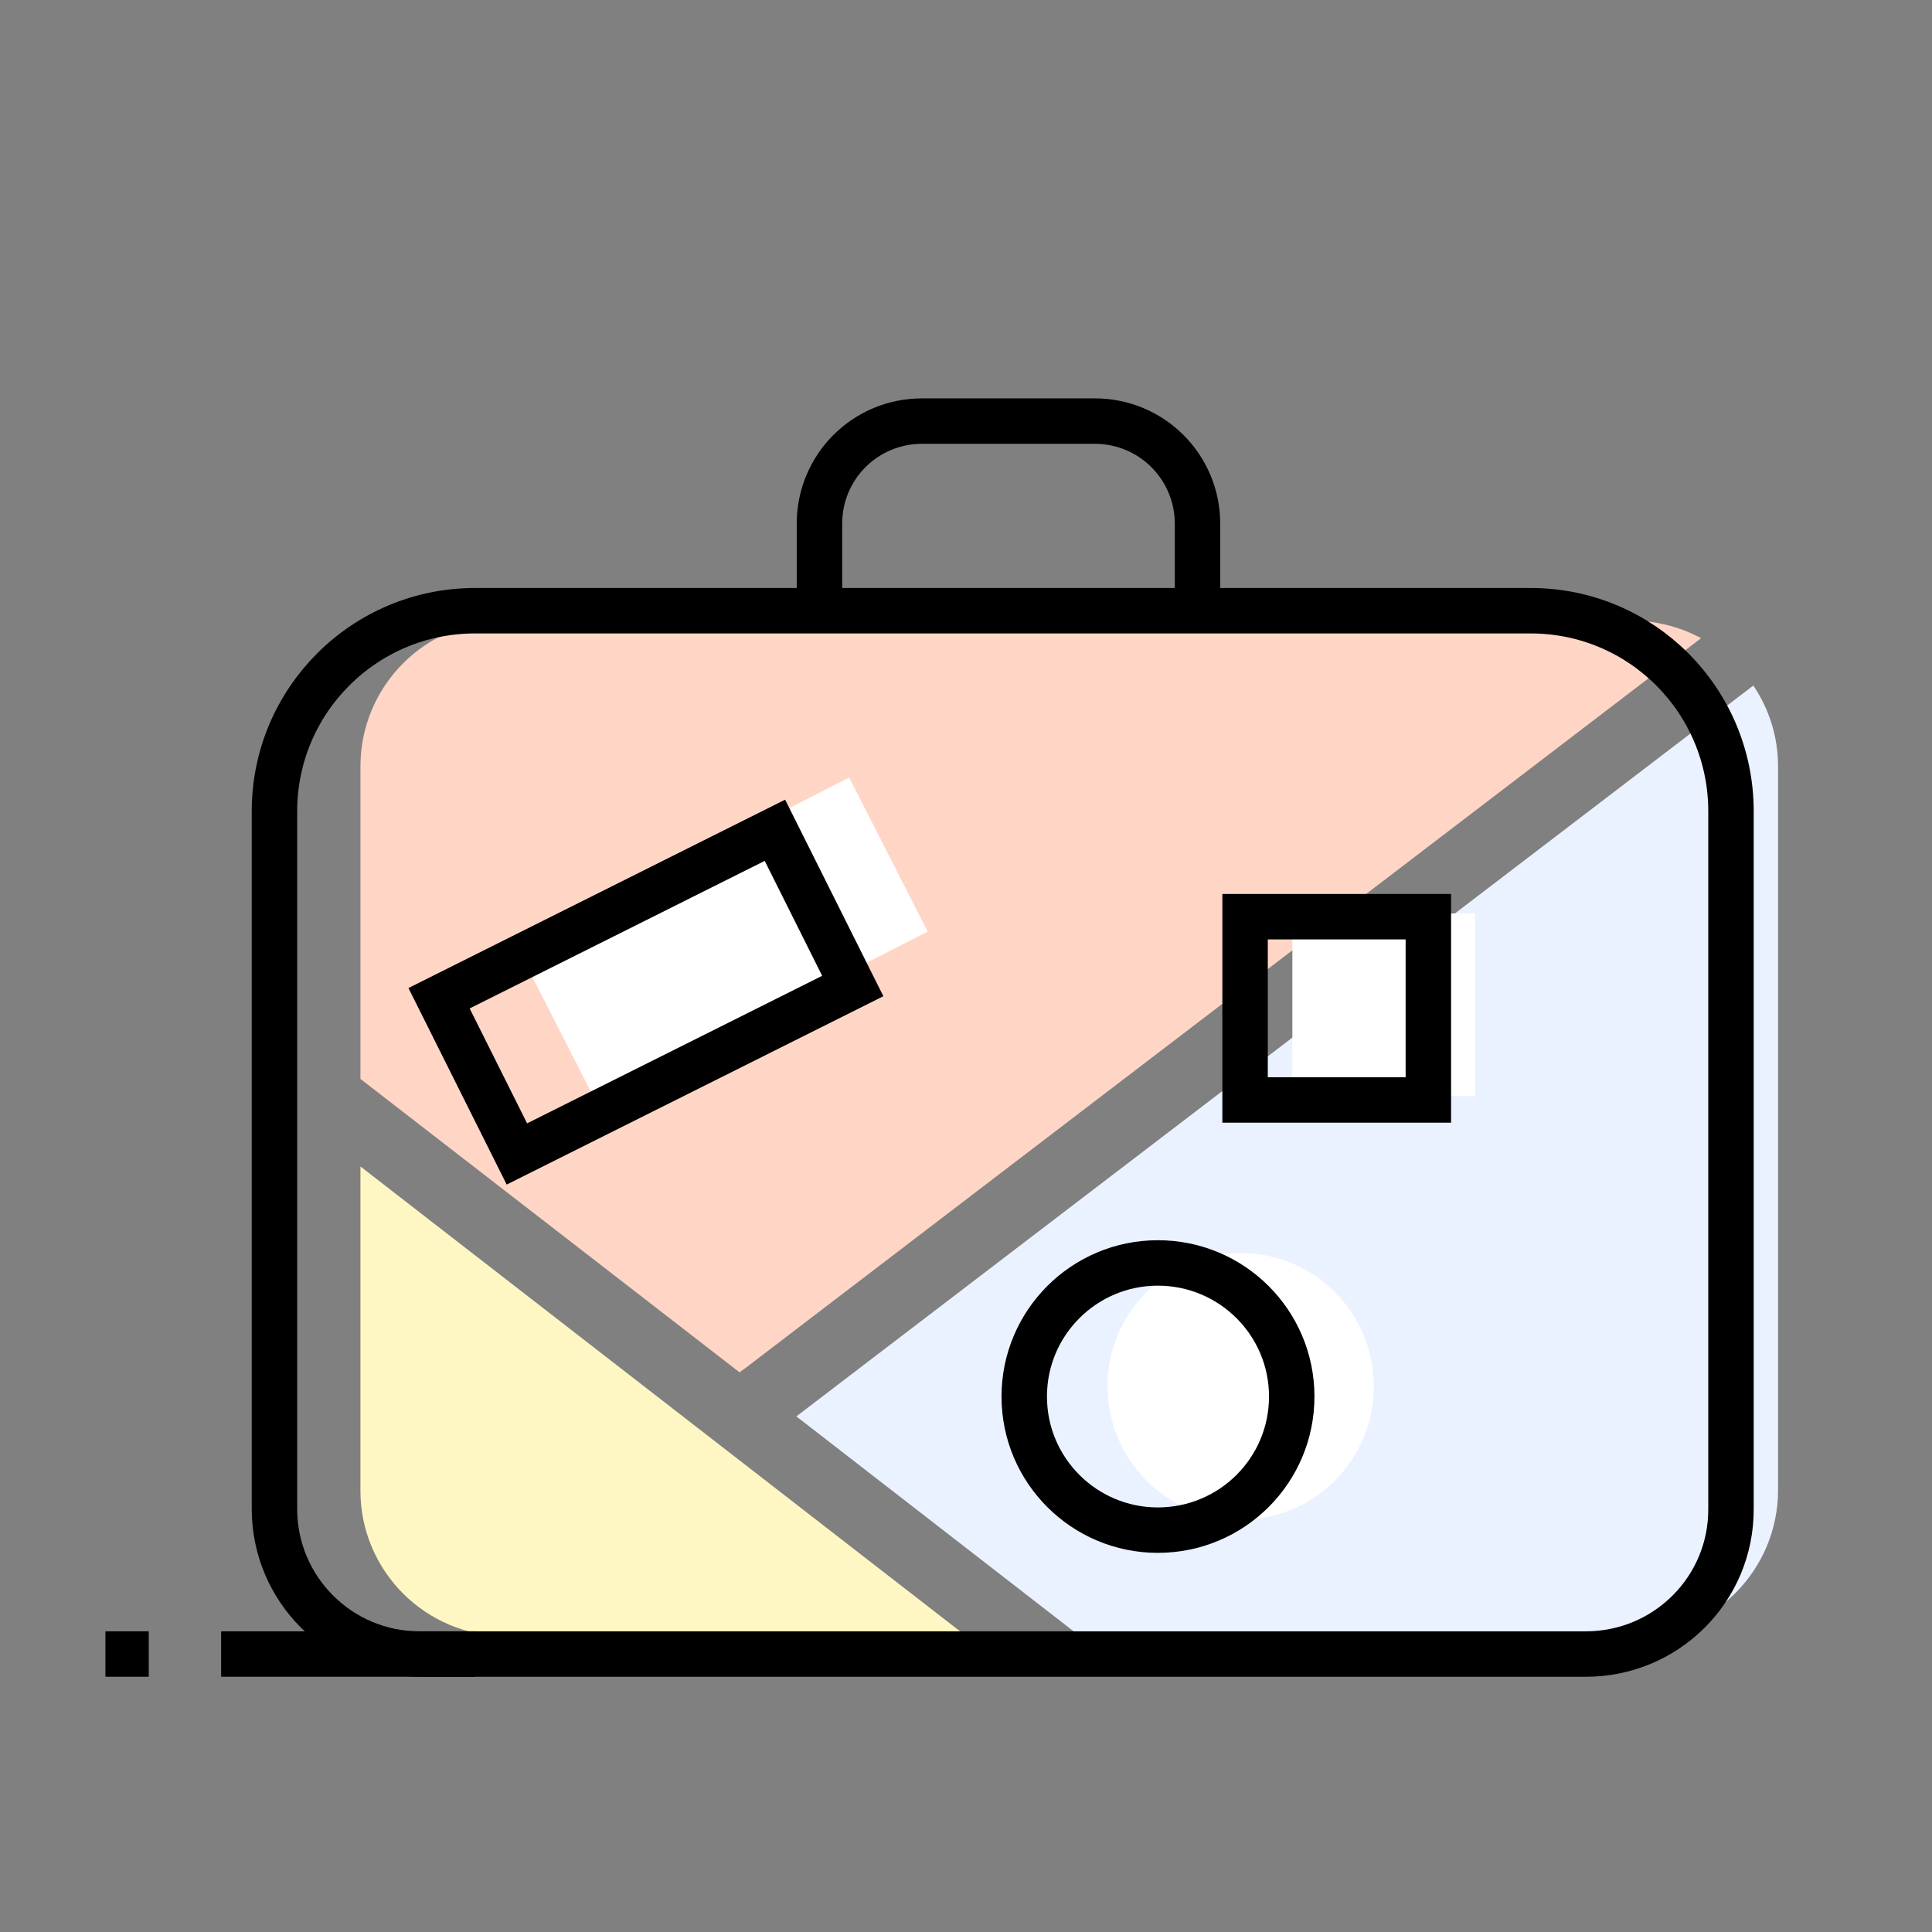 <?xml version="1.0" encoding="UTF-8"?>
<svg xmlns="http://www.w3.org/2000/svg" xmlns:xlink="http://www.w3.org/1999/xlink" width="25px" height="25px" viewBox="0 0 25 25" version="1.1">
<rect x="0" y="0" width="25" height="25" fill="#808080" stroke="none"/>
<g id="surface1">
<path style=" stroke:none;fill-rule:nonzero;fill:rgb(100%,96.863%,76.471%);fill-opacity:1;" d="M 4.664 15.094 L 12.504 21.172 L 6.547 21.172 C 5.508 21.172 4.664 20.328 4.664 19.289 Z M 4.664 15.094 "/>
<path style=" stroke:none;fill-rule:nonzero;fill:rgb(100%,83.922%,77.647%);fill-opacity:1;" d="M 22.012 8.258 L 9.645 17.703 L 9.57 17.758 L 4.664 13.961 L 4.664 9.918 C 4.664 8.875 5.508 8.031 6.547 8.031 L 21.113 8.031 C 21.441 8.031 21.75 8.117 22.012 8.258 Z M 22.012 8.258 "/>
<path style=" stroke:none;fill-rule:nonzero;fill:rgb(92.157%,94.902%,100%);fill-opacity:1;" d="M 23.008 9.918 L 23.008 19.281 C 23.008 20.32 22.164 21.168 21.125 21.168 L 13.969 21.168 L 10.305 18.328 L 22.688 8.871 C 22.891 9.172 23.008 9.531 23.008 9.918 Z M 23.008 9.918 "/>
<path style="fill:none;stroke-width:12;stroke-linecap:butt;stroke-linejoin:miter;stroke:rgb(0%,0%,0%);stroke-opacity:1;stroke-miterlimit:10;" d="M 418.8 436.8 L 110.8 436.8 C 89.6 436.8 72.48 419.6 72.48 398.48 L 72.48 214.24 C 72.48 184.96 96.24 161.28 125.44 161.28 L 404.24 161.28 C 433.44 161.28 457.12 184.96 457.12 214.24 L 457.12 398.48 C 457.2 419.68 440 436.8 418.8 436.8 Z M 418.8 436.8 " transform="matrix(0.049,0,0,0.049,0,0)"/>
<path style=" stroke:none;fill-rule:nonzero;fill:rgb(100%,100%,100%);fill-opacity:1;" d="M 6.691 12.254 L 10.988 10.062 L 12.004 12.055 L 7.707 14.246 Z M 6.691 12.254 "/>
<path style="fill:none;stroke-width:12;stroke-linecap:butt;stroke-linejoin:miter;stroke:rgb(0%,0%,0%);stroke-opacity:1;stroke-miterlimit:10;" d="M 120.995 236.707 L 219.774 236.701 L 219.769 282.495 L 120.99 282.501 Z M 120.995 236.707 " transform="matrix(0.044,-0.022,0.022,0.044,-4.85,5.164)"/>
<path style=" stroke:none;fill-rule:nonzero;fill:rgb(100%,100%,100%);fill-opacity:1;" d="M 17.777 17.938 C 17.777 18.891 17.008 19.664 16.055 19.664 C 15.102 19.664 14.332 18.891 14.332 17.938 C 14.332 16.988 15.102 16.215 16.055 16.215 C 17.008 16.215 17.777 16.988 17.777 17.938 Z M 17.777 17.938 "/>
<path style="fill:none;stroke-width:12;stroke-linecap:butt;stroke-linejoin:miter;stroke:rgb(0%,0%,0%);stroke-opacity:1;stroke-miterlimit:10;" d="M 341.12 368.8 C 341.12 388.32 325.28 404.08 305.76 404.08 C 286.32 404.08 270.48 388.32 270.48 368.8 C 270.48 349.28 286.32 333.52 305.76 333.52 C 325.28 333.52 341.12 349.28 341.12 368.8 Z M 341.12 368.8 " transform="matrix(0.049,0,0,0.049,0,0)"/>
<path style=" stroke:none;fill-rule:nonzero;fill:rgb(100%,100%,100%);fill-opacity:1;" d="M 16.723 11.82 L 19.086 11.82 L 19.086 14.184 L 16.723 14.184 Z M 16.723 11.82 "/>
<path style="fill:none;stroke-width:12;stroke-linecap:butt;stroke-linejoin:miter;stroke:rgb(0%,0%,0%);stroke-opacity:1;stroke-miterlimit:10;" d="M 328.8 242.08 L 377.2 242.08 L 377.2 290.48 L 328.8 290.48 Z M 328.8 242.08 " transform="matrix(0.049,0,0,0.049,0,0)"/>
<path style="fill:none;stroke-width:12;stroke-linecap:butt;stroke-linejoin:miter;stroke:rgb(0%,0%,0%);stroke-opacity:1;stroke-miterlimit:10;" d="M 216.4 161.2 L 216.4 138.32 C 216.4 123.28 228.48 111.2 243.52 111.2 L 289.12 111.2 C 304.08 111.2 316.24 123.28 316.24 138.32 L 316.24 161.2 " transform="matrix(0.049,0,0,0.049,0,0)"/>
<path style="fill:none;stroke-width:12;stroke-linecap:butt;stroke-linejoin:miter;stroke:rgb(0%,0%,0%);stroke-opacity:1;stroke-miterlimit:10;" d="M 39.28 436.8 L 27.84 436.8 " transform="matrix(0.049,0,0,0.049,0,0)"/>
<path style="fill:none;stroke-width:12;stroke-linecap:butt;stroke-linejoin:miter;stroke:rgb(0%,0%,0%);stroke-opacity:1;stroke-miterlimit:10;" d="M 125.44 436.8 L 58.4 436.8 " transform="matrix(0.049,0,0,0.049,0,0)"/>
</g>
</svg>
